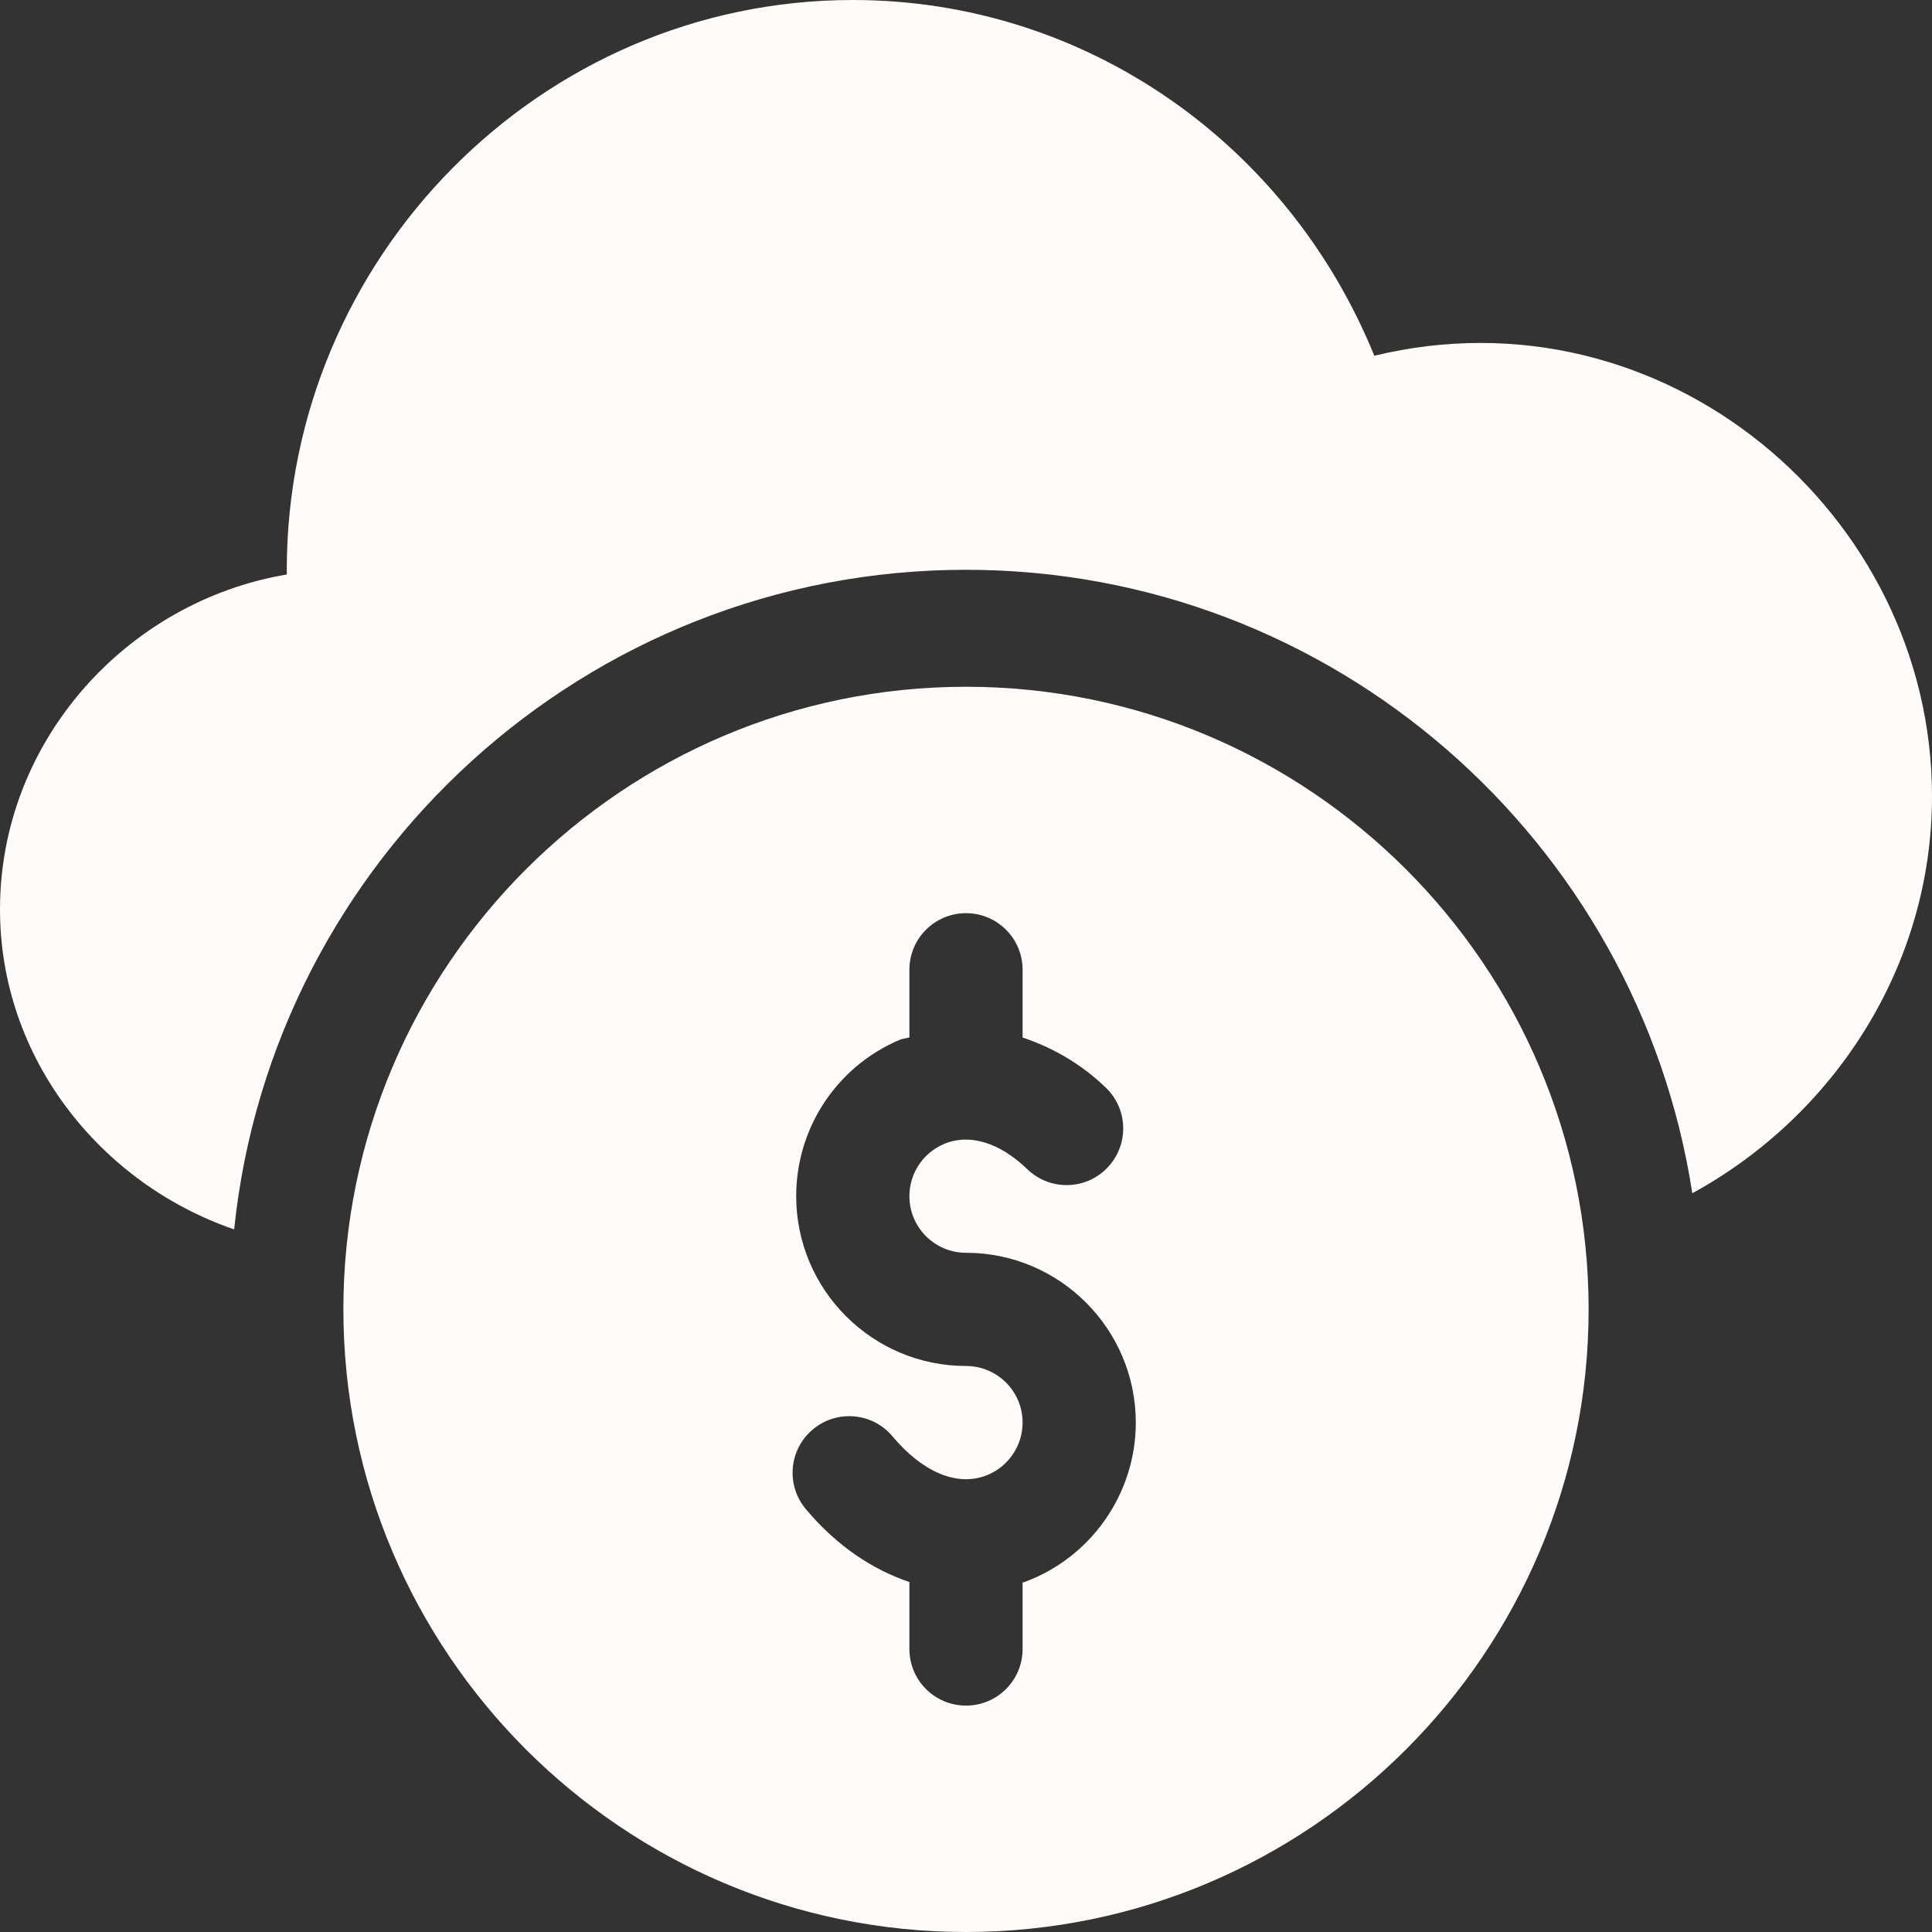 <?xml version="1.0"?>
<svg xmlns="http://www.w3.org/2000/svg" xmlns:xlink="http://www.w3.org/1999/xlink" version="1.1" id="Capa_1" x="0px" y="0px" viewBox="0 0 512 512" style="enable-background:new 0 0 512 512;" xml:space="preserve" width="512px" height="512px" class=""><rect x="0" y="0" width="512" height="512" fill="#333333" stroke="none"/><g><g>
	<g>
		<path d="M364.208,94.281C341.298,37.914,287.479,0,226,0C143.295,0,76,68.295,76,151c0,0.41,0,0.835,0.015,1.245    C33.49,159.408,0,196.483,0,241c0,39.446,26.668,72.673,62.053,84.8C72.195,227.736,155.301,151,256,151    c97.37,0,178.068,71.821,192.48,165.22C485.96,295.737,512,256.121,512,211C512,136.015,440.863,75.692,364.208,94.281z" data-original="#000000" class="active-path" data-old_color="#FDFAFA" fill="#FFFBFB"/>
	</g>
</g><g>
	<g>
		<path d="M256,182c-90.981,0-165,74.019-165,165s74.019,165,165,165s165-74.019,165-165S346.981,182,256,182z M271.396,419.29    c-0.13,0.048-0.266,0.025-0.396,0.071V437c0,8.291-6.709,15-15,15c-8.291,0-15-6.709-15-15v-17.741    c-9.878-3.338-19.345-9.671-27.437-19.319c-5.332-6.343-4.512-15.806,1.846-21.123c6.328-5.332,15.835-4.512,21.123,1.846    c7.939,9.434,16.904,13.242,24.595,10.444C267.03,388.953,271,383.284,271,377c0-8.276-6.724-15-15-15c-24.814,0-45-20.186-45-45    c0-18.12,10.781-34.395,27.466-41.455c0.824-0.35,1.701-0.33,2.534-0.628V257c0-8.291,6.709-15,15-15s15,6.709,15,15v17.948    c7.764,2.624,15.337,6.795,22.104,13.341c5.947,5.757,6.094,15.249,0.322,21.211c-5.742,5.962-15.264,6.094-21.211,0.322    c-7.295-7.061-15.366-9.507-22.046-6.65C244.604,305.53,241,310.95,241,317c0,8.276,6.724,15,15,15c24.814,0,45,20.186,45,45    C301,395.853,289.105,412.845,271.396,419.29z" data-original="#000000" class="active-path" data-old_color="#FDFAFA" fill="#FFFBFB"/>
	</g>
</g></g> </svg>
